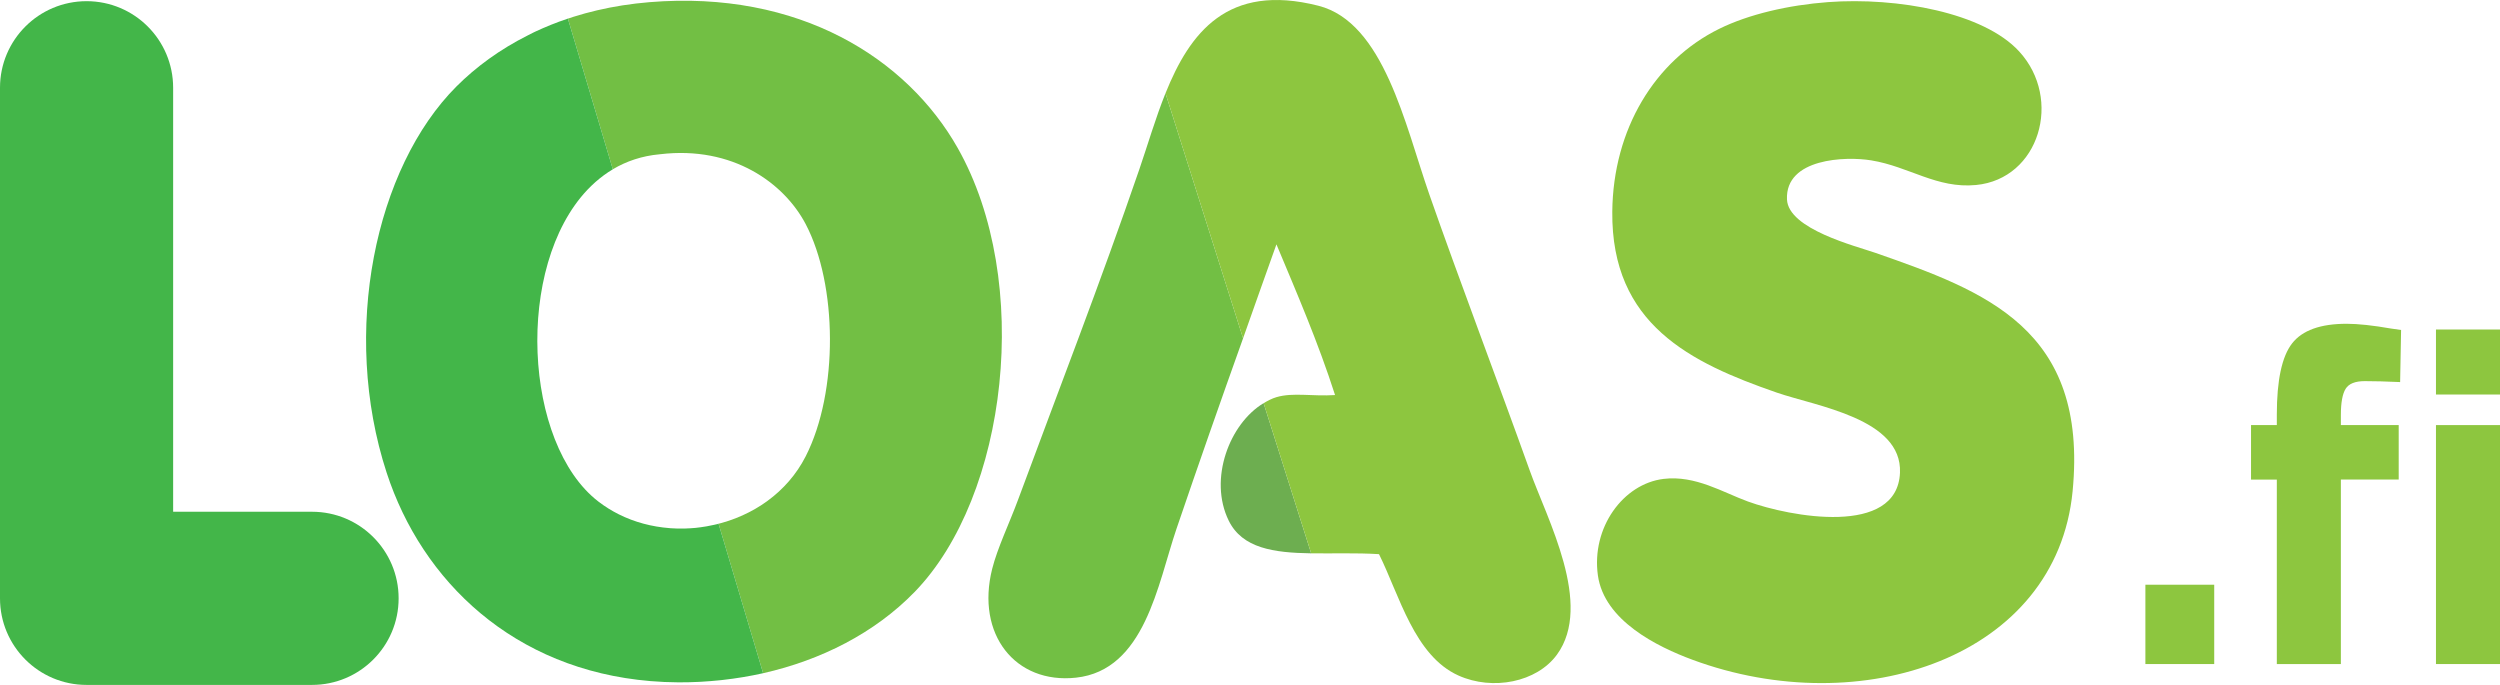 <?xml version="1.0" encoding="UTF-8"?><svg id="a" xmlns="http://www.w3.org/2000/svg" width="967.742" height="265.125" viewBox="0 0 967.742 265.125"><defs><style>.b{fill:#8dc63f;}.c{fill:#6dae50;}.d{fill-rule:evenodd;}.d,.e{fill:#43b649;}.f{fill:#72bf44;}</style></defs><path class="d" d="M33.509,265.125h87.283c18.513,0,33.513-15.009,33.513-33.515s-15-33.511-33.513-33.511h-53.77V33.972C67.022,15.46,52.022.457,33.515.457,15.003.457,0,15.46,0,33.972v197.638c0,18.507,15.003,33.515,33.509,33.515h0Z"/><path class="f" d="M451.156,36.099c-3.883,9.682-6.901,20.062-10.122,29.446-14.973,43.591-31.815,86.997-46.992,128.032-3.316,8.961-7.929,18.526-9.966,26.611-6.394,25.37,8.966,44.657,32.416,42.137,26.702-2.872,31.656-36.268,38.889-57.529,8.731-25.638,16.992-49.18,25.805-73.838l-30.03-94.859h0Z"/><path class="c" d="M489.133,156.063c-13.182,7.901-21.4,29.398-13.493,45.491,5.256,10.697,17.416,12.419,31.901,12.639l-18.408-58.13h0Z"/><path class="f" d="M370.741,57.323C351.132,22.658,309.417-3.922,251.421.838c-14.334,1.18-26.995,4.311-38.117,8.759,2.117-.846,4.288-1.644,6.52-2.389l17.395,58.317c5.284-3.134,11.297-5.181,18.091-5.8-.063.006-.086.006.091-.012.098-.012.135-.012.146-.012,28.151-3.348,48.025,11.24,56.331,27.051,12.297,23.422,12.746,64.88,0,89.893-7.168,14.073-20.512,23.094-35.19,26.461.489-.107.983-.208,1.469-.333l17.246,57.826c22.402-5.064,43.174-15.539,58.635-31.448,36.055-37.08,45.827-120.353,16.702-171.826h0Z"/><path class="e" d="M278.158,202.771c-.486.125-.98.226-1.469.333-1.043.244-2.085.453-3.14.638-.804.137-1.609.262-2.416.37-.623.077-1.239.167-1.862.226-1.29.125-2.583.203-3.879.244-.465.012-.923.018-1.388.018-1.451.012-2.901-.018-4.348-.119-.156-.012-.313-.03-.471-.042-6.807-.524-13.503-2.27-19.639-5.339-2.775-1.388-5.437-3.039-7.941-4.969-28.96-22.344-32.352-90.992-4.202-120.682.039-.042.079-.084.119-.125.888-.929,1.81-1.814,2.76-2.666.118-.101.232-.208.35-.313.941-.825,1.912-1.606,2.913-2.351.088-.063.173-.134.261-.197,1.102-.804,2.24-1.561,3.416-2.261l-.003-.012-17.395-58.317c-2.231.745-4.403,1.543-6.52,2.389-.07.03-.138.06-.209.089-1.975.792-3.897,1.633-5.775,2.508-.222.101-.443.209-.664.313-.775.366-1.51.766-2.269,1.147-10.953,5.497-20.182,12.304-27.67,19.79-31.472,31.472-44.863,94.93-27.044,149.55,13.71,42.013,49.233,76.238,102.112,80.659,3.538.298,7.151.459,10.843.483,2.61.012,5.219-.054,7.823-.179.429-.018.852-.048,1.278-.071,2.225-.131,4.442-.304,6.655-.53.438-.048.873-.089,1.308-.137,5.267-.59,10.495-1.448,15.635-2.604.027-.006.054-.012.077-.018l-17.246-57.826h0Z"/><path class="b" d="M564.603,261.509c13.225,5.934,30.268,2.604,38.09-8.103,14.134-19.388-3.807-52.428-10.549-71.304-11.757-32.872-27.663-74.771-38.899-106.954-9.356-26.833-17.575-66.512-42.932-72.932-35.217-8.931-49.738,10.516-59.158,33.885l30.03,94.859c4.173-11.666,8.38-23.836,12.916-36.372,7.968,19.043,16.126,37.897,22.694,58.337-8.899.584-16.202-1.096-22.694.816-1.727.506-3.365,1.379-4.969,2.324l18.408,58.124c8.283.125,17.322-.226,26.266.322,7.935,15.974,13.691,39.336,30.796,46.999h0Z"/><path class="b" d="M676.613,194.131c-9.652-3.515-20.351-10.236-32.621-8.753-15.692,1.895-28.051,18.9-25.448,37.396,2.462,17.458,22.929,27.557,36.589,32.61,65.412,24.197,140.952-1.055,147.166-65.227,6.089-62.916-33.838-77.443-76.364-92.285-7.489-2.61-33.722-9.164-34.204-20.684-.674-15.968,22.743-16.731,32.608-15.11,14.722,2.407,25.387,11.005,40.577,9.539,24.53-2.354,33.609-33.277,16.699-51.7-13.792-15.033-47.123-21.074-73.984-19.096-15.336,1.138-30.769,4.725-42.154,10.35-24.912,12.292-41.065,38.836-41.37,70.793-.403,43.579,30.223,58.421,63.643,70.004,15.354,5.321,48.618,10.049,47.724,31.028-1.052,24.836-42.617,17.047-58.862,11.136h0Z"/><path class="b" d="M830.475,257.051v-30.707h26.642v30.707h-26.642Z"/><path class="b" d="M906.142,185.64v71.411h-24.791v-71.411h-9.986v-21.087h9.986v-4.07c0-13.319,1.972-22.507,5.922-27.566,3.944-5.053,10.975-7.583,21.087-7.583,4.441,0,10.177.617,17.208,1.847l3.884.557-.371,20.164c-5.43-.246-9.986-.366-13.69-.366-3.699,0-6.168.989-7.397,2.956-1.235,1.977-1.852,5.365-1.852,10.177v3.884h22.387v21.087h-22.387Z"/><path class="b" d="M942.956,152.715v-25.162h24.786v25.162h-24.786ZM942.956,257.051v-92.498h24.786v92.498h-24.786Z"/></svg>